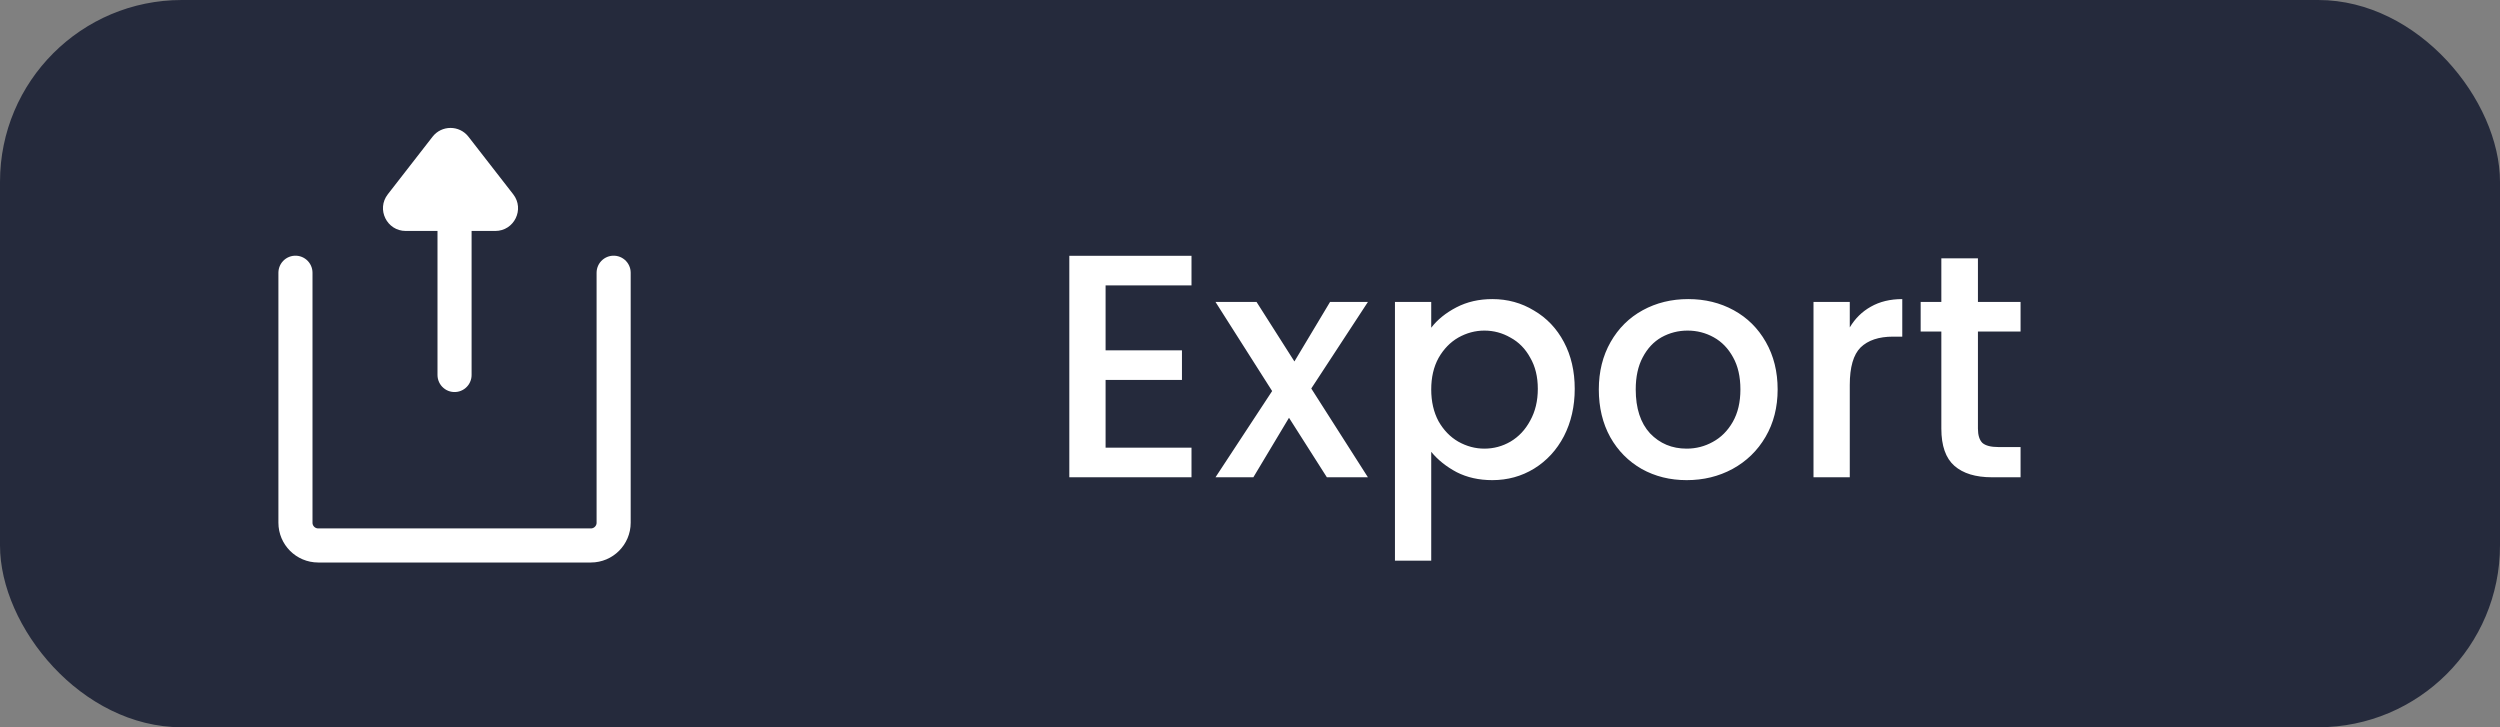 <svg width="110" height="32" viewBox="0 0 110 32" fill="none" xmlns="http://www.w3.org/2000/svg">
<rect x="0" y="0" width="110" height="32" fill="#808080" stroke="none"/>
<rect width="110" height="32" rx="8" fill="#252A3C"/>
<path d="M17.852 10.162C17.02 10.162 16.552 9.205 17.063 8.549L19.033 6.015C19.434 5.5 20.212 5.5 20.612 6.015L22.582 8.549C23.093 9.205 22.625 10.162 21.793 10.162H19.823H17.852Z" fill="white"/>
<path d="M13 12V23C13 23.552 13.448 24 14 24H26C26.552 24 27 23.552 27 23V12" stroke="white" stroke-width="1.5" stroke-linecap="round" stroke-linejoin="round"/>
<path d="M20 9.5V16.5" stroke="white" stroke-width="1.5" stroke-linecap="round"/>
<path d="M48.646 12.558V15.414H52.006V16.716H48.646V19.698H52.426V21H47.05V11.256H52.426V12.558H48.646ZM57.696 17.094L60.188 21H58.382L56.716 18.382L55.148 21H53.482L55.974 17.206L53.482 13.286H55.288L56.954 15.904L58.522 13.286H60.188L57.696 17.094ZM62.974 14.42C63.245 14.065 63.614 13.767 64.08 13.524C64.547 13.281 65.074 13.16 65.662 13.16C66.334 13.16 66.945 13.328 67.496 13.664C68.056 13.991 68.495 14.453 68.812 15.05C69.129 15.647 69.288 16.333 69.288 17.108C69.288 17.883 69.129 18.578 68.812 19.194C68.495 19.801 68.056 20.277 67.496 20.622C66.945 20.958 66.334 21.126 65.662 21.126C65.074 21.126 64.552 21.009 64.094 20.776C63.637 20.533 63.264 20.235 62.974 19.88V24.668H61.378V13.286H62.974V14.42ZM67.664 17.108C67.664 16.576 67.552 16.119 67.328 15.736C67.114 15.344 66.824 15.05 66.46 14.854C66.106 14.649 65.723 14.546 65.312 14.546C64.911 14.546 64.528 14.649 64.164 14.854C63.809 15.059 63.52 15.358 63.296 15.75C63.081 16.142 62.974 16.604 62.974 17.136C62.974 17.668 63.081 18.135 63.296 18.536C63.52 18.928 63.809 19.227 64.164 19.432C64.528 19.637 64.911 19.74 65.312 19.74C65.723 19.74 66.106 19.637 66.46 19.432C66.824 19.217 67.114 18.909 67.328 18.508C67.552 18.107 67.664 17.64 67.664 17.108ZM74.212 21.126C73.484 21.126 72.826 20.963 72.238 20.636C71.65 20.3 71.188 19.833 70.852 19.236C70.516 18.629 70.348 17.929 70.348 17.136C70.348 16.352 70.521 15.657 70.866 15.05C71.212 14.443 71.683 13.977 72.28 13.65C72.878 13.323 73.545 13.16 74.282 13.16C75.02 13.16 75.687 13.323 76.284 13.65C76.882 13.977 77.353 14.443 77.698 15.05C78.044 15.657 78.216 16.352 78.216 17.136C78.216 17.92 78.039 18.615 77.684 19.222C77.33 19.829 76.844 20.3 76.228 20.636C75.622 20.963 74.95 21.126 74.212 21.126ZM74.212 19.74C74.623 19.74 75.006 19.642 75.36 19.446C75.724 19.25 76.018 18.956 76.242 18.564C76.466 18.172 76.578 17.696 76.578 17.136C76.578 16.576 76.471 16.105 76.256 15.722C76.042 15.33 75.757 15.036 75.402 14.84C75.048 14.644 74.665 14.546 74.254 14.546C73.844 14.546 73.461 14.644 73.106 14.84C72.761 15.036 72.486 15.33 72.28 15.722C72.075 16.105 71.972 16.576 71.972 17.136C71.972 17.967 72.182 18.611 72.602 19.068C73.032 19.516 73.568 19.74 74.212 19.74ZM81.39 14.406C81.624 14.014 81.931 13.711 82.314 13.496C82.706 13.272 83.168 13.16 83.7 13.16V14.812H83.294C82.669 14.812 82.193 14.971 81.866 15.288C81.549 15.605 81.39 16.156 81.39 16.94V21H79.794V13.286H81.39V14.406ZM87.029 14.588V18.858C87.029 19.147 87.094 19.357 87.225 19.488C87.365 19.609 87.599 19.67 87.925 19.67H88.905V21H87.645C86.927 21 86.376 20.832 85.993 20.496C85.611 20.16 85.419 19.614 85.419 18.858V14.588H84.509V13.286H85.419V11.368H87.029V13.286H88.905V14.588H87.029Z" fill="white"/>
</svg>
